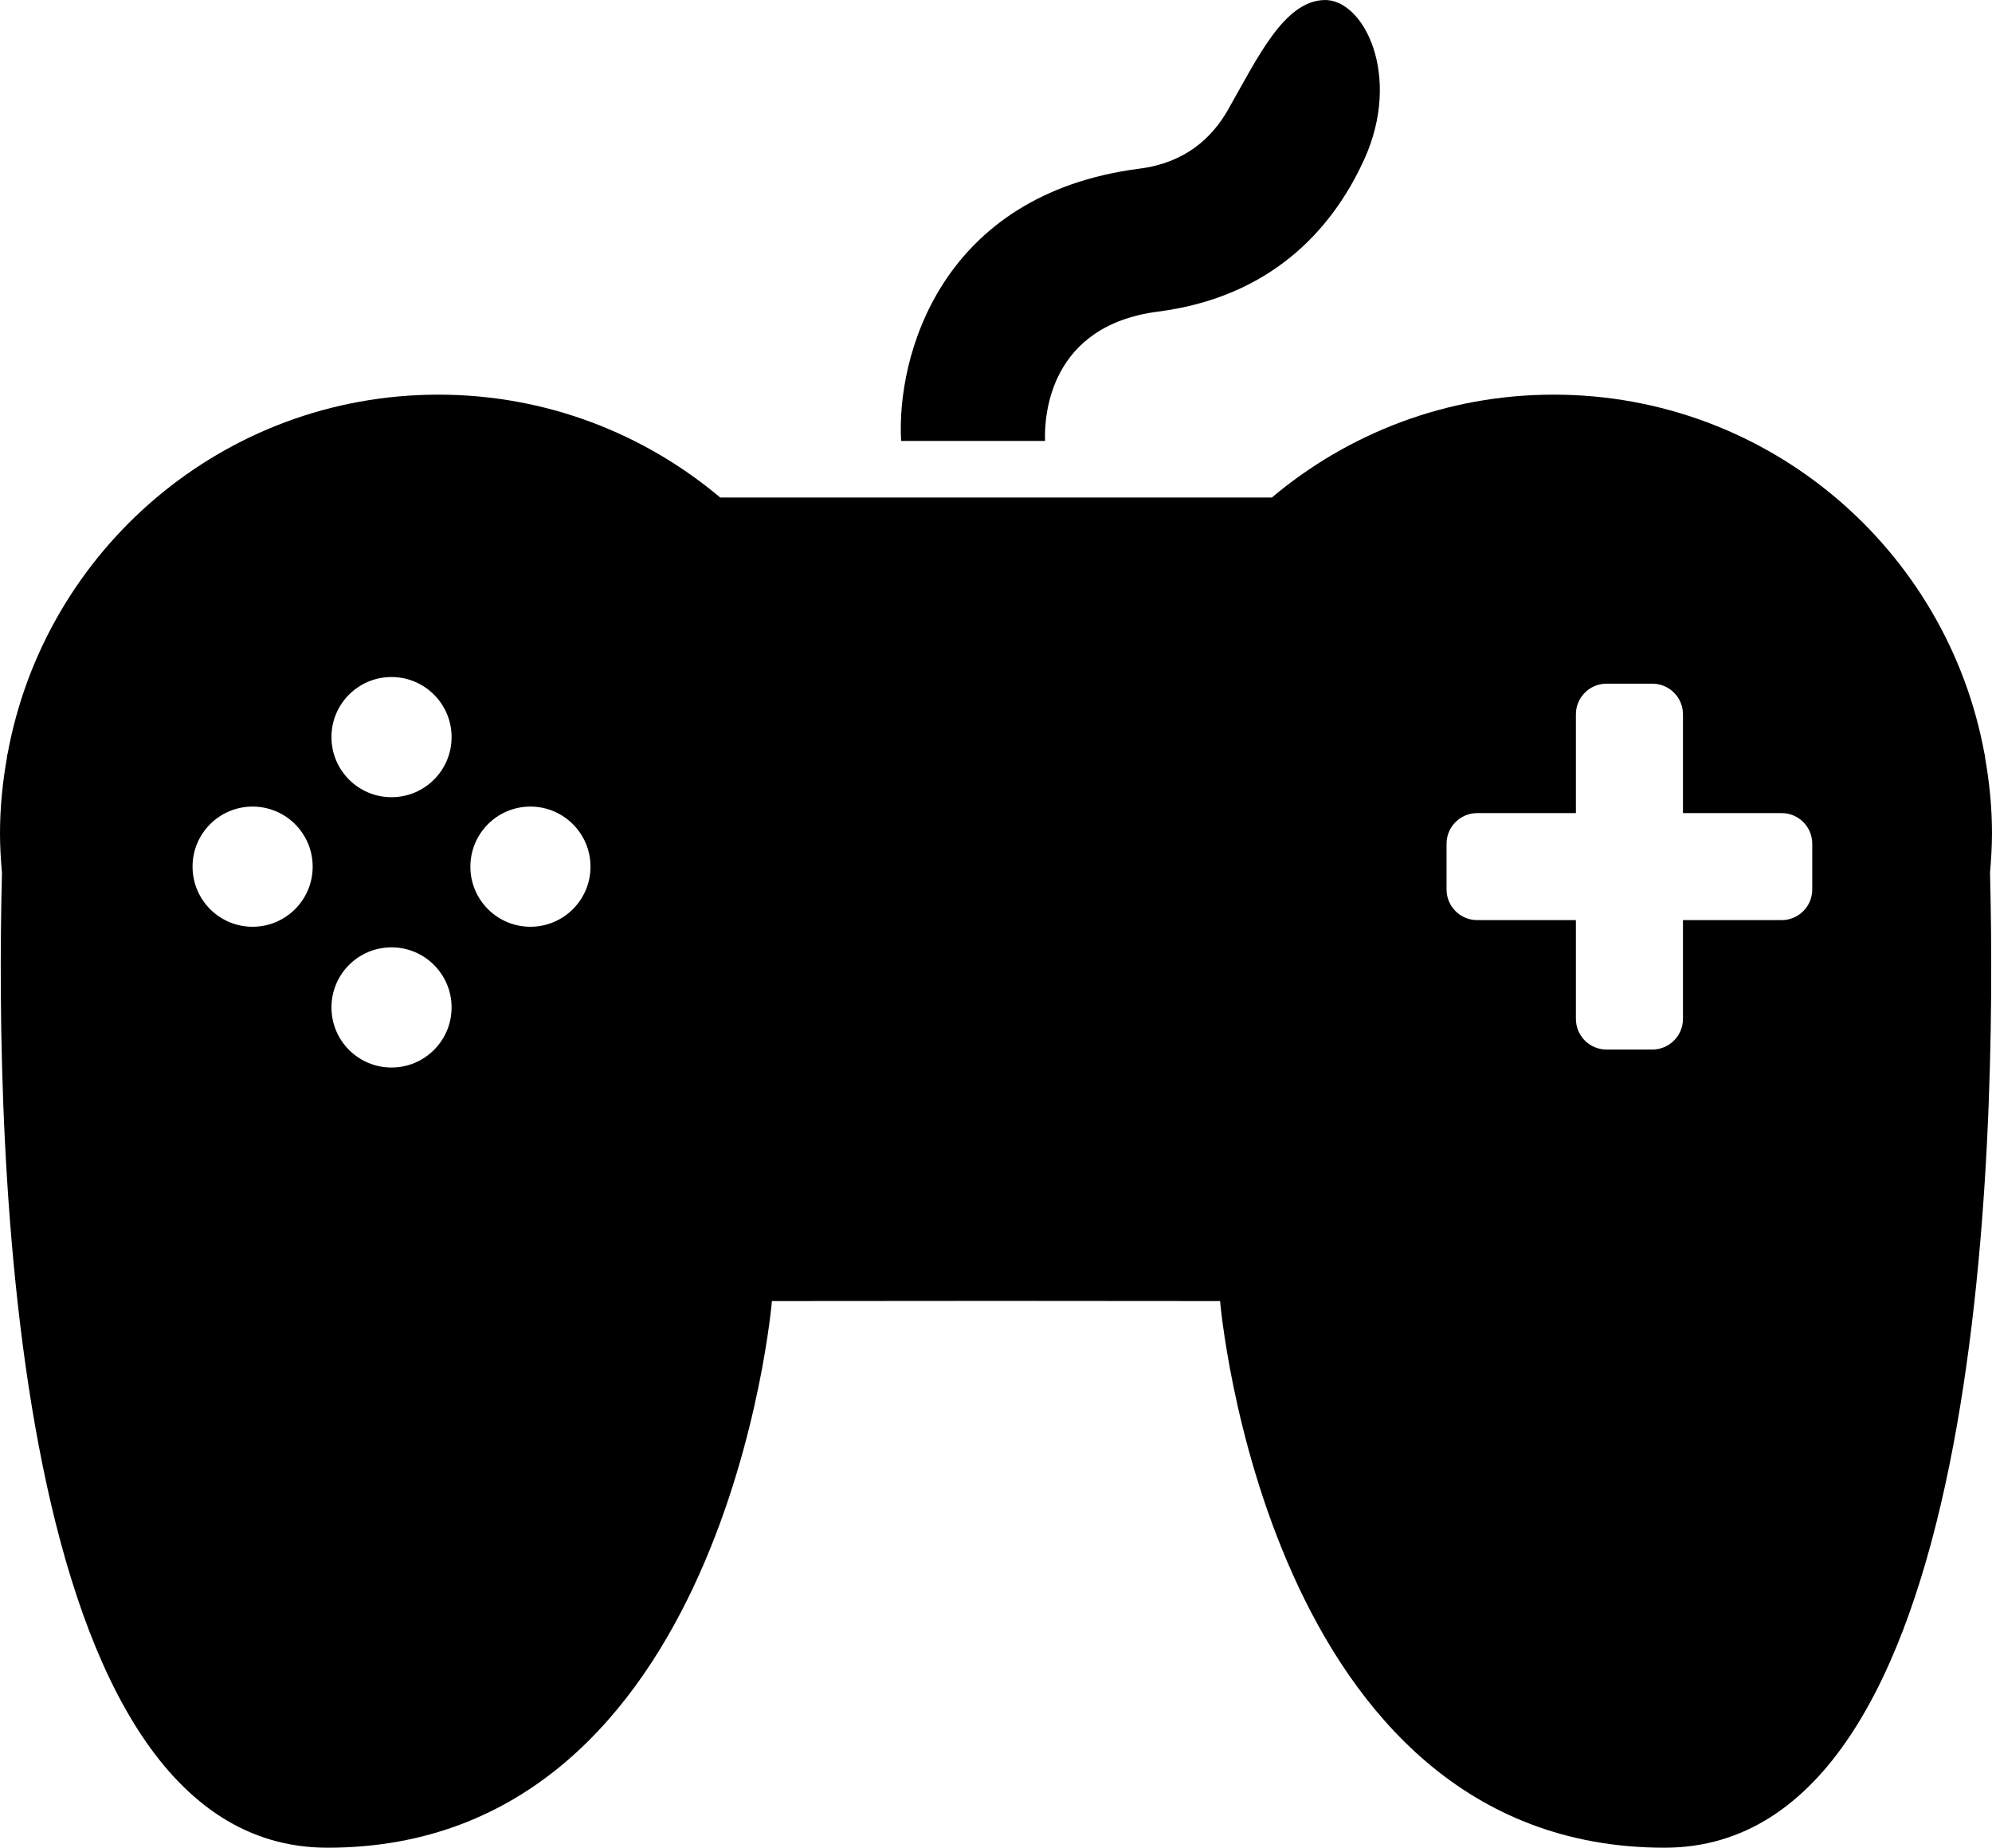 <?xml version="1.0" encoding="utf-8"?>
<!-- Generator: Adobe Illustrator 16.0.0, SVG Export Plug-In . SVG Version: 6.00 Build 0)  -->
<!DOCTYPE svg PUBLIC "-//W3C//DTD SVG 1.1//EN" "http://www.w3.org/Graphics/SVG/1.1/DTD/svg11.dtd">
<svg version="1.1" id="Capa_1" xmlns="http://www.w3.org/2000/svg" xmlns:xlink="http://www.w3.org/1999/xlink" x="0px" y="0px"
	 viewBox="7.171 12.609 47.609 44.154" enable-background="new 7.171 12.609 47.609 44.154"
	 xml:space="preserve">
	 <style>path,rect,polygon { fill:#000000 !important}</style>
<path d="M34.846,20.056c2.647-0.34,4.144-1.907,4.929-3.635c0.916-2.011-0.019-3.857-0.97-3.811
	c-0.949,0.043-1.566,1.358-2.286,2.625c-0.388,0.681-1.033,1.266-2.112,1.404c-4.769,0.613-5.813,4.495-5.699,6.508h3.44
	C32.126,22.527,32.257,20.391,34.846,20.056z"/>
<path d="M7.342,30.641c0,0-0.002,0.025-0.005,0.07c-0.103,0.588-0.166,1.189-0.166,1.807c0,0.319,0.019,0.636,0.047,0.947
	c-0.172,6.756,0.181,23.289,7.771,23.299c9.537,0.012,10.631-13.063,10.631-13.063l5.356-0.004l5.355,0.004
	c0,0,1.094,13.072,10.631,13.063c7.59-0.011,7.941-16.545,7.771-23.3c0.026-0.312,0.047-0.628,0.047-0.948
	c0-0.615-0.063-1.218-0.166-1.806c-0.003-0.045-0.005-0.07-0.005-0.07l-0.006-0.002c-0.887-4.888-5.155-8.598-10.299-8.598
	c-2.566,0-4.916,0.927-6.736,2.459h-0.003h-2.172H26.56h-2.172h-0.003c-1.822-1.532-4.17-2.459-6.737-2.459
	c-5.143,0-9.411,3.71-10.298,8.598L7.342,30.641z M41.744,32.771c0-0.403,0.328-0.731,0.731-0.731h2.36v-2.361
	c0-0.403,0.328-0.732,0.731-0.732h1.097c0.403,0,0.731,0.328,0.731,0.732v2.361h2.36c0.402,0,0.73,0.328,0.73,0.731v1.096
	c0,0.402-0.328,0.73-0.73,0.73h-2.36v2.361c0,0.403-0.328,0.732-0.731,0.732h-1.097c-0.403,0-0.731-0.328-0.731-0.732v-2.361h-2.36
	c-0.403,0-0.731-0.328-0.731-0.73V32.771z M19.848,31.884c0.793,0,1.436,0.643,1.436,1.436s-0.643,1.436-1.436,1.436
	c-0.793,0-1.435-0.643-1.435-1.436C18.414,32.526,19.055,31.884,19.848,31.884z M16.528,28.788c0.793,0,1.436,0.643,1.436,1.436
	s-0.643,1.436-1.436,1.436s-1.435-0.643-1.435-1.436C15.092,29.43,15.735,28.788,16.528,28.788z M16.528,35.248
	c0.793,0,1.436,0.643,1.436,1.436s-0.643,1.436-1.436,1.436s-1.435-0.643-1.435-1.436C15.092,35.891,15.735,35.248,16.528,35.248z
	 M13.208,31.884c0.793,0,1.436,0.643,1.436,1.436s-0.643,1.436-1.436,1.436s-1.435-0.643-1.435-1.436
	C11.772,32.526,12.416,31.884,13.208,31.884z"/>
</svg>
